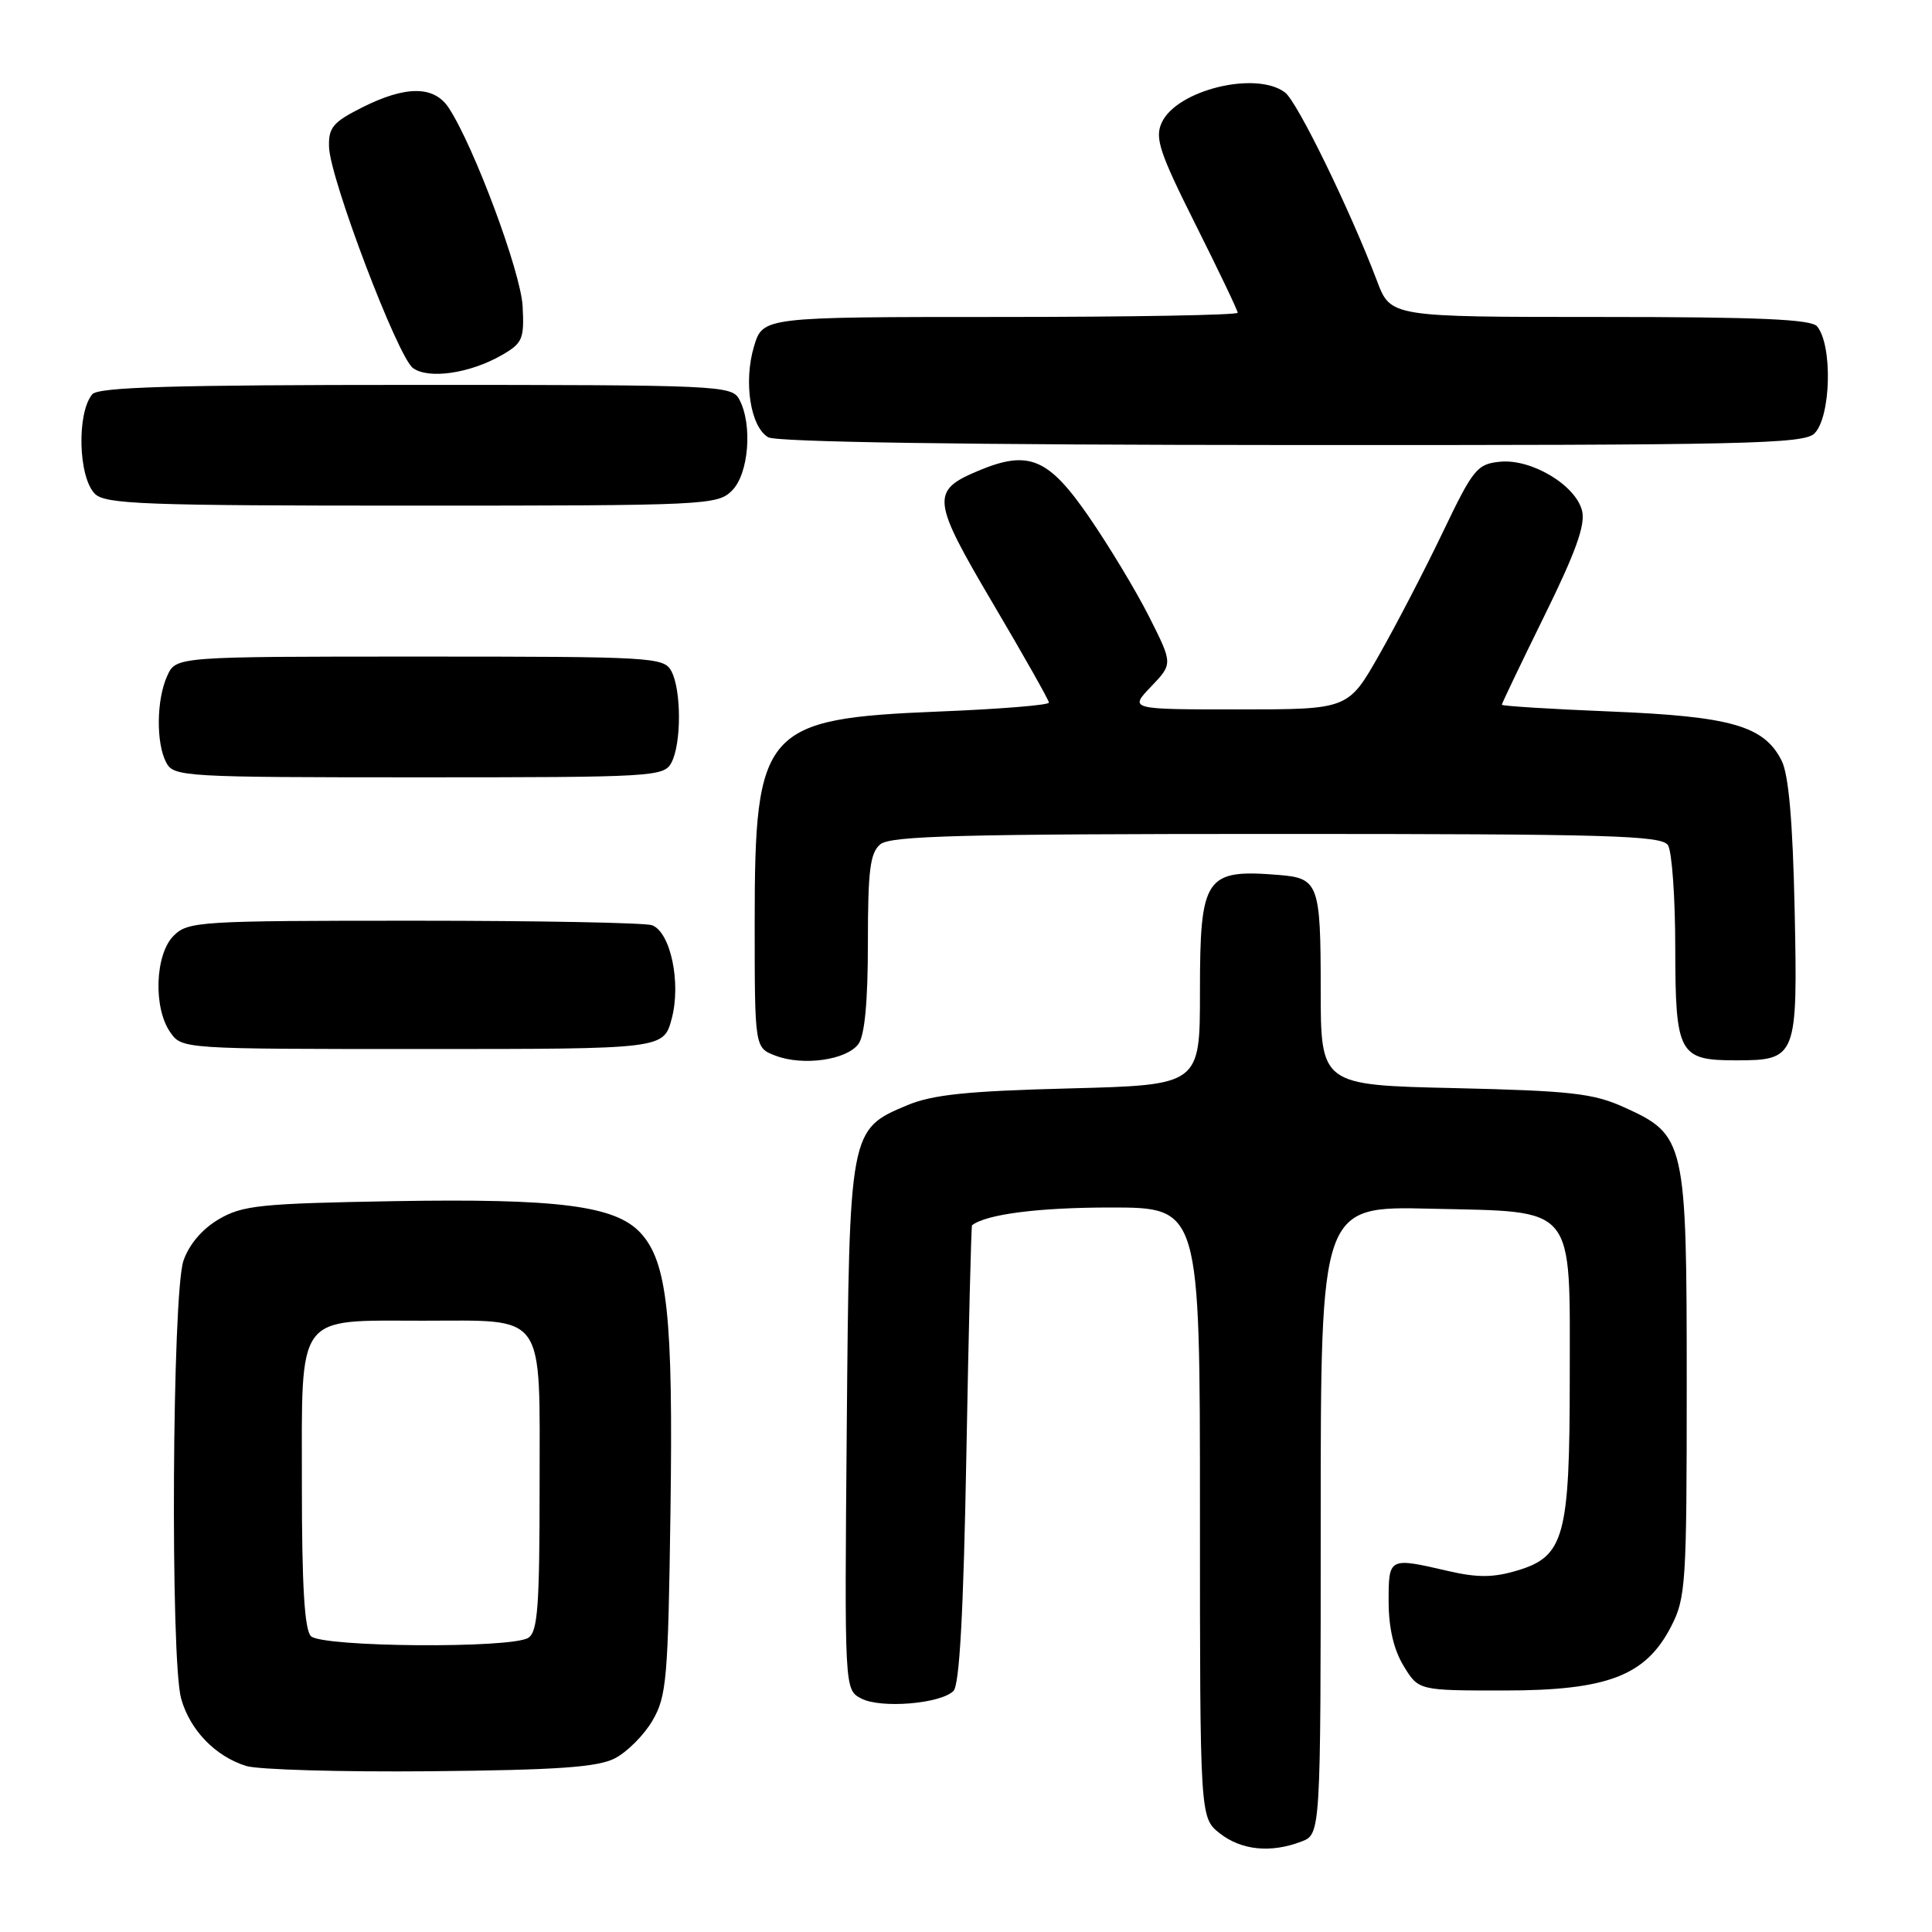 <?xml version="1.0" encoding="UTF-8" standalone="no"?>
<!DOCTYPE svg PUBLIC "-//W3C//DTD SVG 1.1//EN" "http://www.w3.org/Graphics/SVG/1.1/DTD/svg11.dtd" >
<svg xmlns="http://www.w3.org/2000/svg" xmlns:xlink="http://www.w3.org/1999/xlink" version="1.1" viewBox="0 0 256 256">
 <g >
 <path fill="currentColor"
d=" M 172.43 244.02 C 175.00 243.05 175.00 243.05 175.00 201.43 C 175.00 159.81 175.00 159.81 189.59 160.16 C 209.02 160.61 208.00 159.37 208.00 182.64 C 208.00 203.59 207.28 206.24 201.05 208.10 C 197.88 209.05 195.81 209.07 191.90 208.17 C 184.00 206.34 184.00 206.34 184.00 212.25 C 184.01 215.72 184.68 218.60 185.99 220.75 C 187.97 224.00 187.97 224.00 199.27 224.00 C 213.01 224.00 218.07 222.06 221.44 215.50 C 223.38 211.74 223.50 209.80 223.50 183.50 C 223.50 151.10 223.34 150.40 215.18 146.71 C 211.12 144.87 208.14 144.54 192.75 144.18 C 175.00 143.78 175.00 143.78 175.00 131.01 C 175.00 117.17 174.71 116.36 169.50 115.94 C 159.67 115.14 159.00 116.13 159.00 131.46 C 159.00 143.77 159.00 143.77 141.75 144.22 C 128.16 144.57 123.59 145.04 120.21 146.45 C 112.55 149.66 112.54 149.71 112.20 189.19 C 111.90 223.88 111.90 223.88 114.10 225.05 C 116.65 226.42 124.63 225.77 126.34 224.06 C 127.14 223.26 127.67 213.66 128.05 192.70 C 128.35 176.09 128.69 162.43 128.80 162.35 C 130.72 160.88 137.64 160.00 147.15 160.00 C 159.00 160.00 159.00 160.00 159.00 200.43 C 159.00 240.85 159.00 240.85 161.63 242.93 C 164.49 245.17 168.38 245.57 172.43 244.02 Z  M 81.45 233.00 C 83.07 232.18 85.32 229.93 86.45 228.00 C 88.33 224.78 88.53 222.54 88.84 200.29 C 89.21 174.32 88.43 167.15 84.83 163.32 C 81.48 159.75 73.91 158.79 52.16 159.16 C 34.51 159.47 32.14 159.71 29.00 161.55 C 26.80 162.84 25.06 164.88 24.31 167.05 C 22.81 171.36 22.56 219.88 24.00 225.07 C 25.16 229.23 28.53 232.73 32.62 234.00 C 34.20 234.49 45.17 234.81 57.00 234.70 C 73.83 234.54 79.14 234.17 81.45 233.00 Z  M 113.75 138.33 C 114.58 137.19 115.00 132.72 115.00 124.93 C 115.00 115.28 115.29 113.01 116.65 111.87 C 118.01 110.75 127.53 110.50 169.19 110.50 C 213.33 110.50 220.20 110.70 221.02 112.00 C 221.54 112.83 221.98 118.96 221.98 125.63 C 222.00 139.65 222.46 140.50 230.00 140.50 C 238.08 140.50 238.21 140.16 237.80 120.56 C 237.55 108.85 237.01 102.65 236.08 100.80 C 233.76 96.18 229.40 94.93 213.46 94.28 C 205.51 93.96 199.00 93.55 199.00 93.38 C 199.00 93.21 201.53 87.92 204.63 81.62 C 208.80 73.15 210.10 69.53 209.63 67.67 C 208.78 64.28 202.94 60.78 198.78 61.18 C 195.72 61.48 195.21 62.11 191.19 70.50 C 188.82 75.45 185.03 82.76 182.76 86.75 C 178.64 94.00 178.64 94.00 164.13 94.00 C 149.63 94.00 149.63 94.00 152.52 90.98 C 155.41 87.96 155.41 87.96 152.27 81.73 C 150.54 78.30 146.95 72.35 144.30 68.50 C 138.92 60.68 136.31 59.59 129.68 62.36 C 123.30 65.03 123.43 66.17 131.59 80.00 C 135.65 86.88 138.98 92.77 138.99 93.10 C 138.99 93.43 132.45 93.96 124.45 94.28 C 101.18 95.23 100.00 96.56 100.00 122.17 C 100.00 138.83 100.00 138.83 102.75 139.88 C 106.41 141.28 112.19 140.46 113.75 138.33 Z  M 89.00 135.00 C 90.27 130.27 88.87 123.55 86.41 122.60 C 85.54 122.27 71.37 122.00 54.92 122.00 C 26.33 122.00 24.91 122.09 23.00 124.00 C 20.54 126.46 20.29 133.54 22.56 136.78 C 24.11 139.00 24.18 139.00 56.02 139.00 C 87.92 139.00 87.92 139.00 89.00 135.00 Z  M 88.96 101.07 C 90.30 98.57 90.30 91.43 88.96 88.93 C 87.97 87.08 86.54 87.00 55.63 87.00 C 23.32 87.00 23.32 87.00 22.16 89.55 C 20.72 92.71 20.66 98.49 22.04 101.07 C 23.03 102.92 24.46 103.00 55.50 103.00 C 86.54 103.00 87.97 102.92 88.96 101.07 Z  M 97.00 65.00 C 99.22 62.78 99.74 56.25 97.96 52.93 C 96.97 51.07 95.43 51.00 55.09 51.00 C 22.83 51.00 13.01 51.29 12.22 52.25 C 10.15 54.77 10.38 63.23 12.57 65.43 C 13.95 66.81 19.15 67.00 54.57 67.00 C 93.67 67.00 95.07 66.93 97.00 65.00 Z  M 240.43 57.43 C 242.61 55.24 242.85 45.77 240.78 43.25 C 240.01 42.30 232.99 42.00 212.01 42.00 C 184.27 42.00 184.27 42.00 182.47 37.25 C 178.91 27.85 171.90 13.47 170.27 12.25 C 166.43 9.35 155.90 11.93 153.93 16.26 C 153.00 18.29 153.64 20.22 158.42 29.76 C 161.49 35.88 164.00 41.14 164.00 41.44 C 164.00 41.75 149.84 42.00 132.54 42.00 C 101.08 42.00 101.08 42.00 99.91 45.90 C 98.50 50.60 99.44 56.57 101.79 57.94 C 102.88 58.58 128.07 58.95 171.18 58.97 C 231.40 59.00 239.03 58.83 240.43 57.43 Z  M 66.50 47.05 C 69.24 45.47 69.48 44.92 69.25 40.58 C 69.01 36.04 62.82 19.42 59.46 14.29 C 57.52 11.34 53.77 11.32 47.96 14.25 C 44.11 16.19 43.51 16.91 43.60 19.50 C 43.75 23.74 52.68 47.24 54.71 48.76 C 56.76 50.28 62.26 49.49 66.50 47.05 Z  M 41.20 216.80 C 40.35 215.95 40.00 210.10 40.00 196.86 C 40.00 173.75 39.08 175.00 56.03 175.00 C 72.51 175.00 71.50 173.56 71.50 196.96 C 71.50 212.86 71.25 216.23 70.00 217.02 C 67.73 218.46 42.66 218.26 41.20 216.80 Z "/>
</g>
</svg>